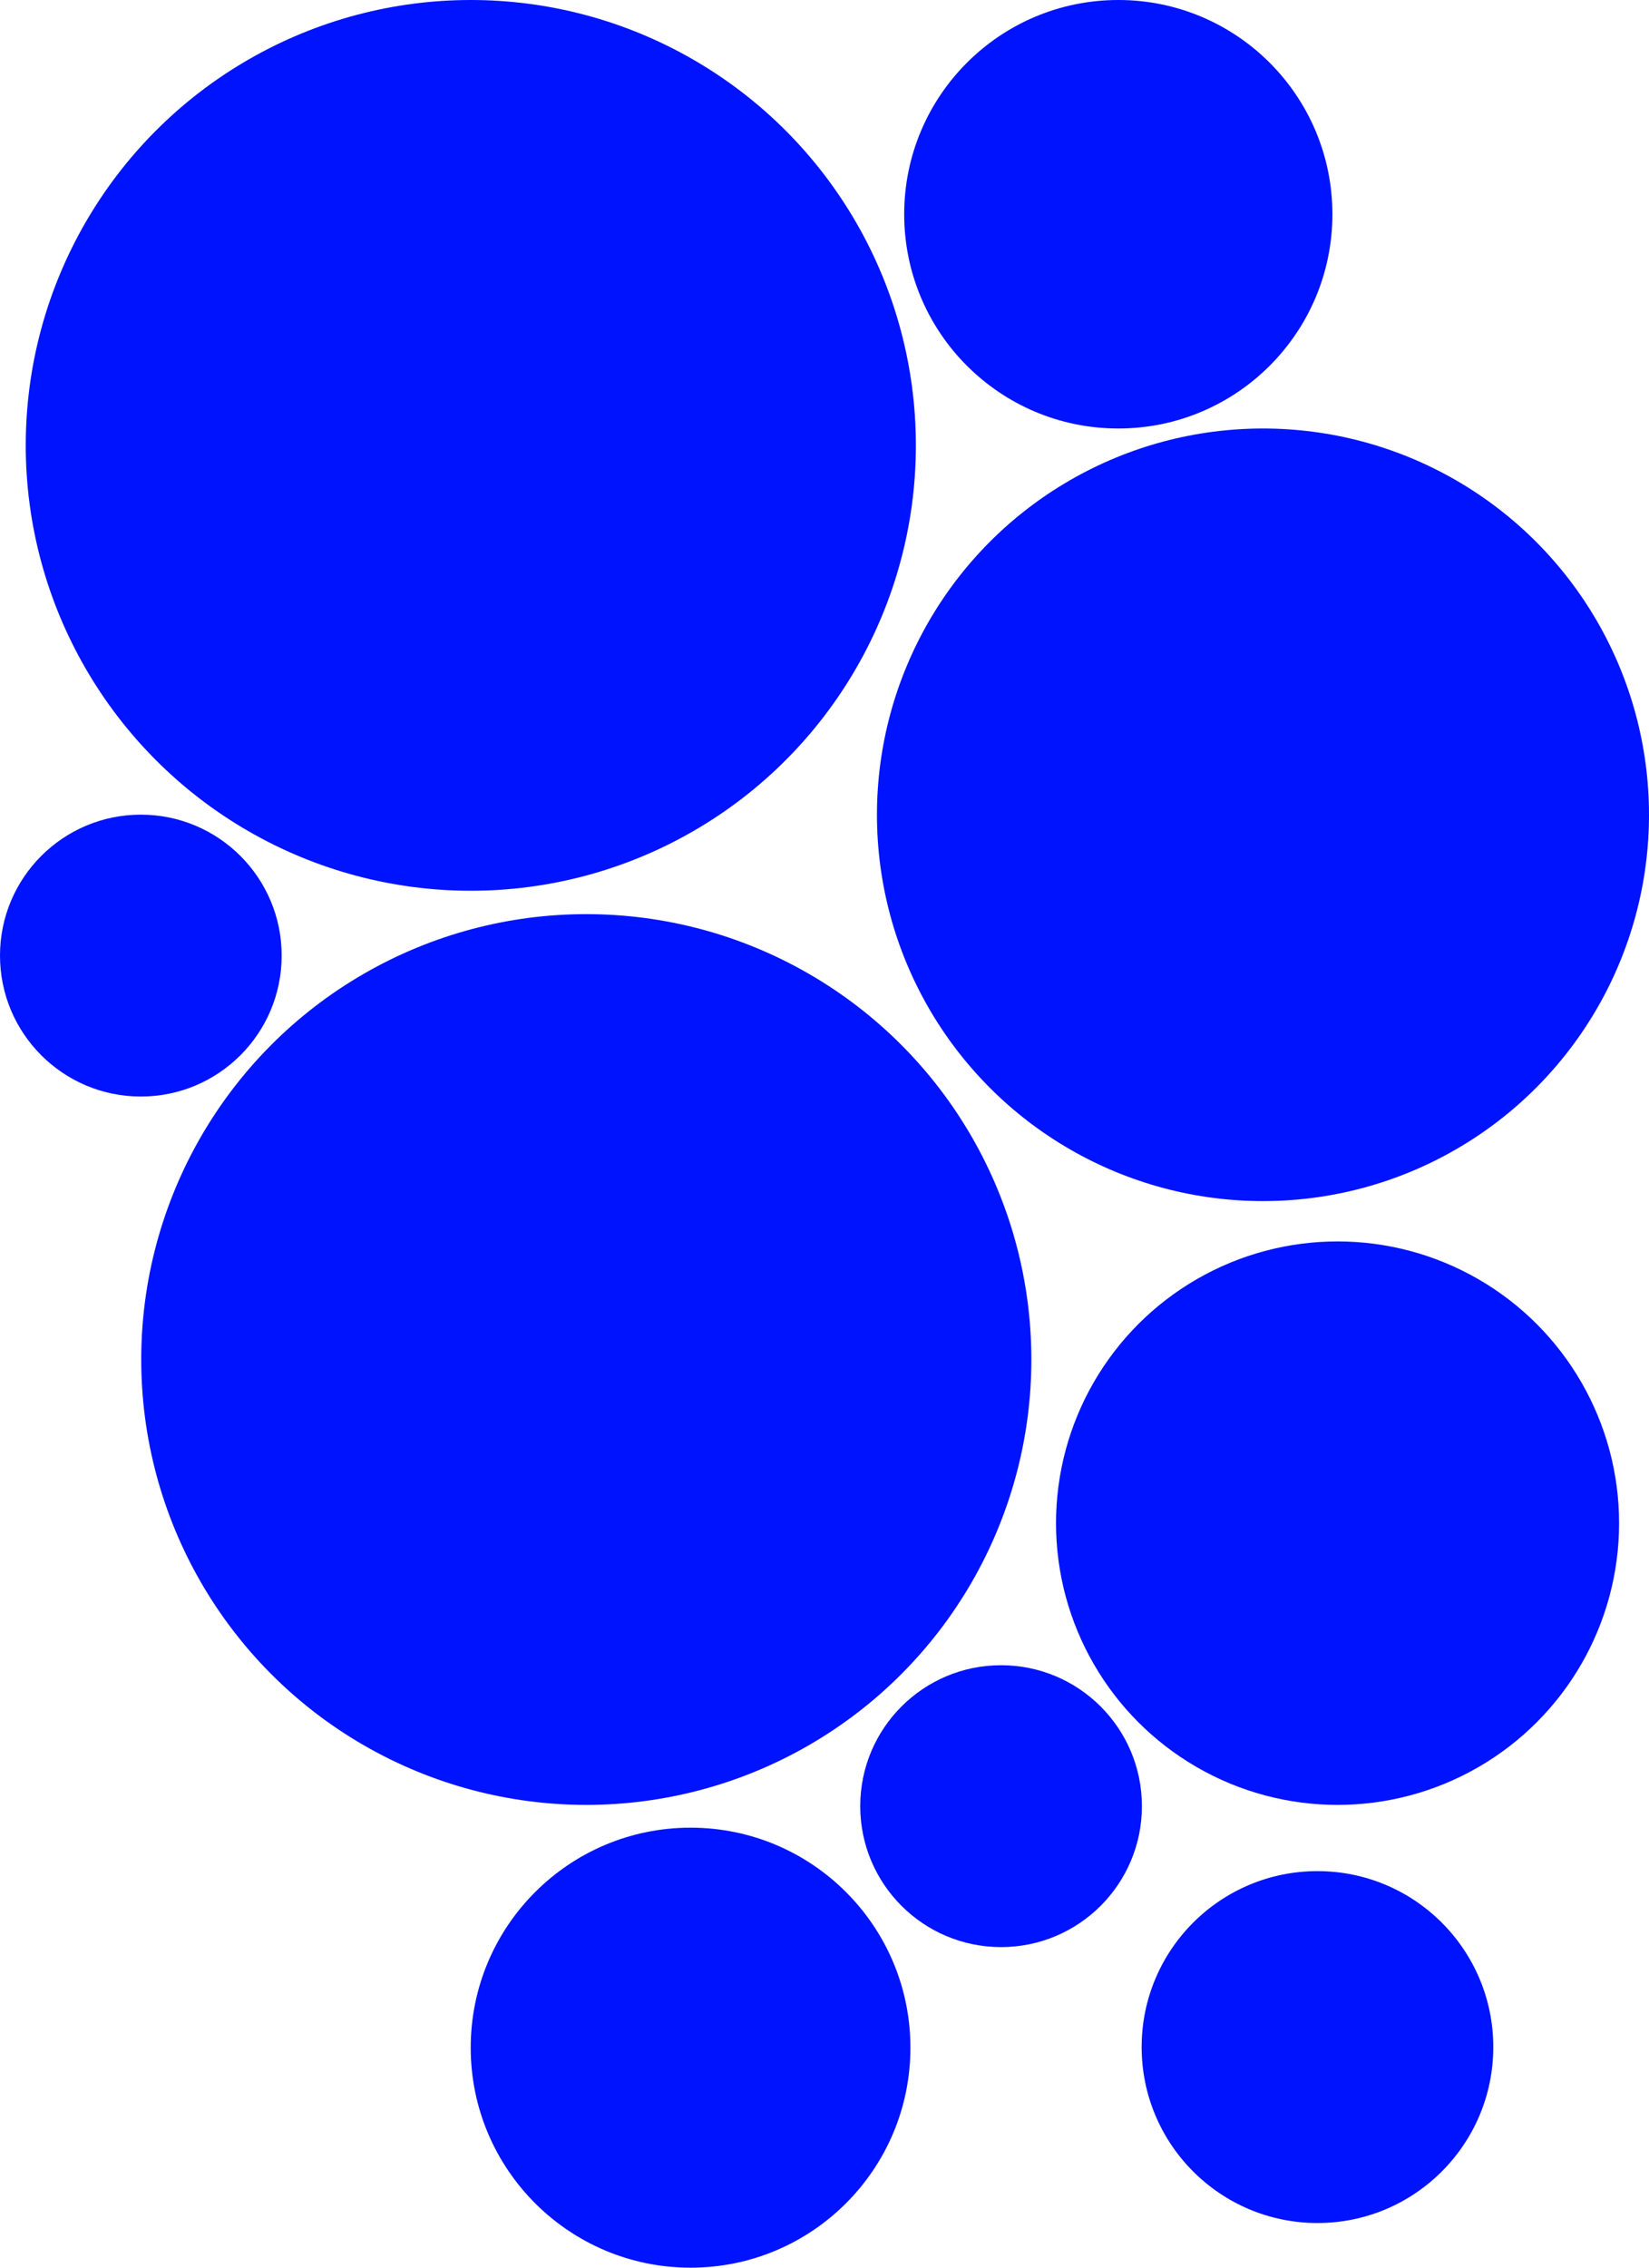 <svg xmlns="http://www.w3.org/2000/svg" viewBox="0 0 1270.84 1746.4"><defs><style>.cls-1{fill:#0013ff;}</style></defs><title>Asset 1</title><g id="Layer_2" data-name="Layer 2"><g id="Layer_2-2" data-name="Layer 2"><circle class="cls-1" cx="362.84" cy="343" r="343"/><circle class="cls-1" cx="861.84" cy="165" r="165"/><circle class="cls-1" cx="973.34" cy="627.5" r="297.5"/><circle class="cls-1" cx="451.84" cy="1047" r="343"/><circle class="cls-1" cx="1030.82" cy="1173.03" r="216.97"/><circle class="cls-1" cx="771.5" cy="1390.97" r="108.54"/><circle class="cls-1" cx="108.54" cy="735.93" r="108.54"/><circle class="cls-1" cx="532.2" cy="1576.97" r="169.43"/><circle class="cls-1" cx="1015.34" cy="1576.5" r="135.5"/></g></g></svg>